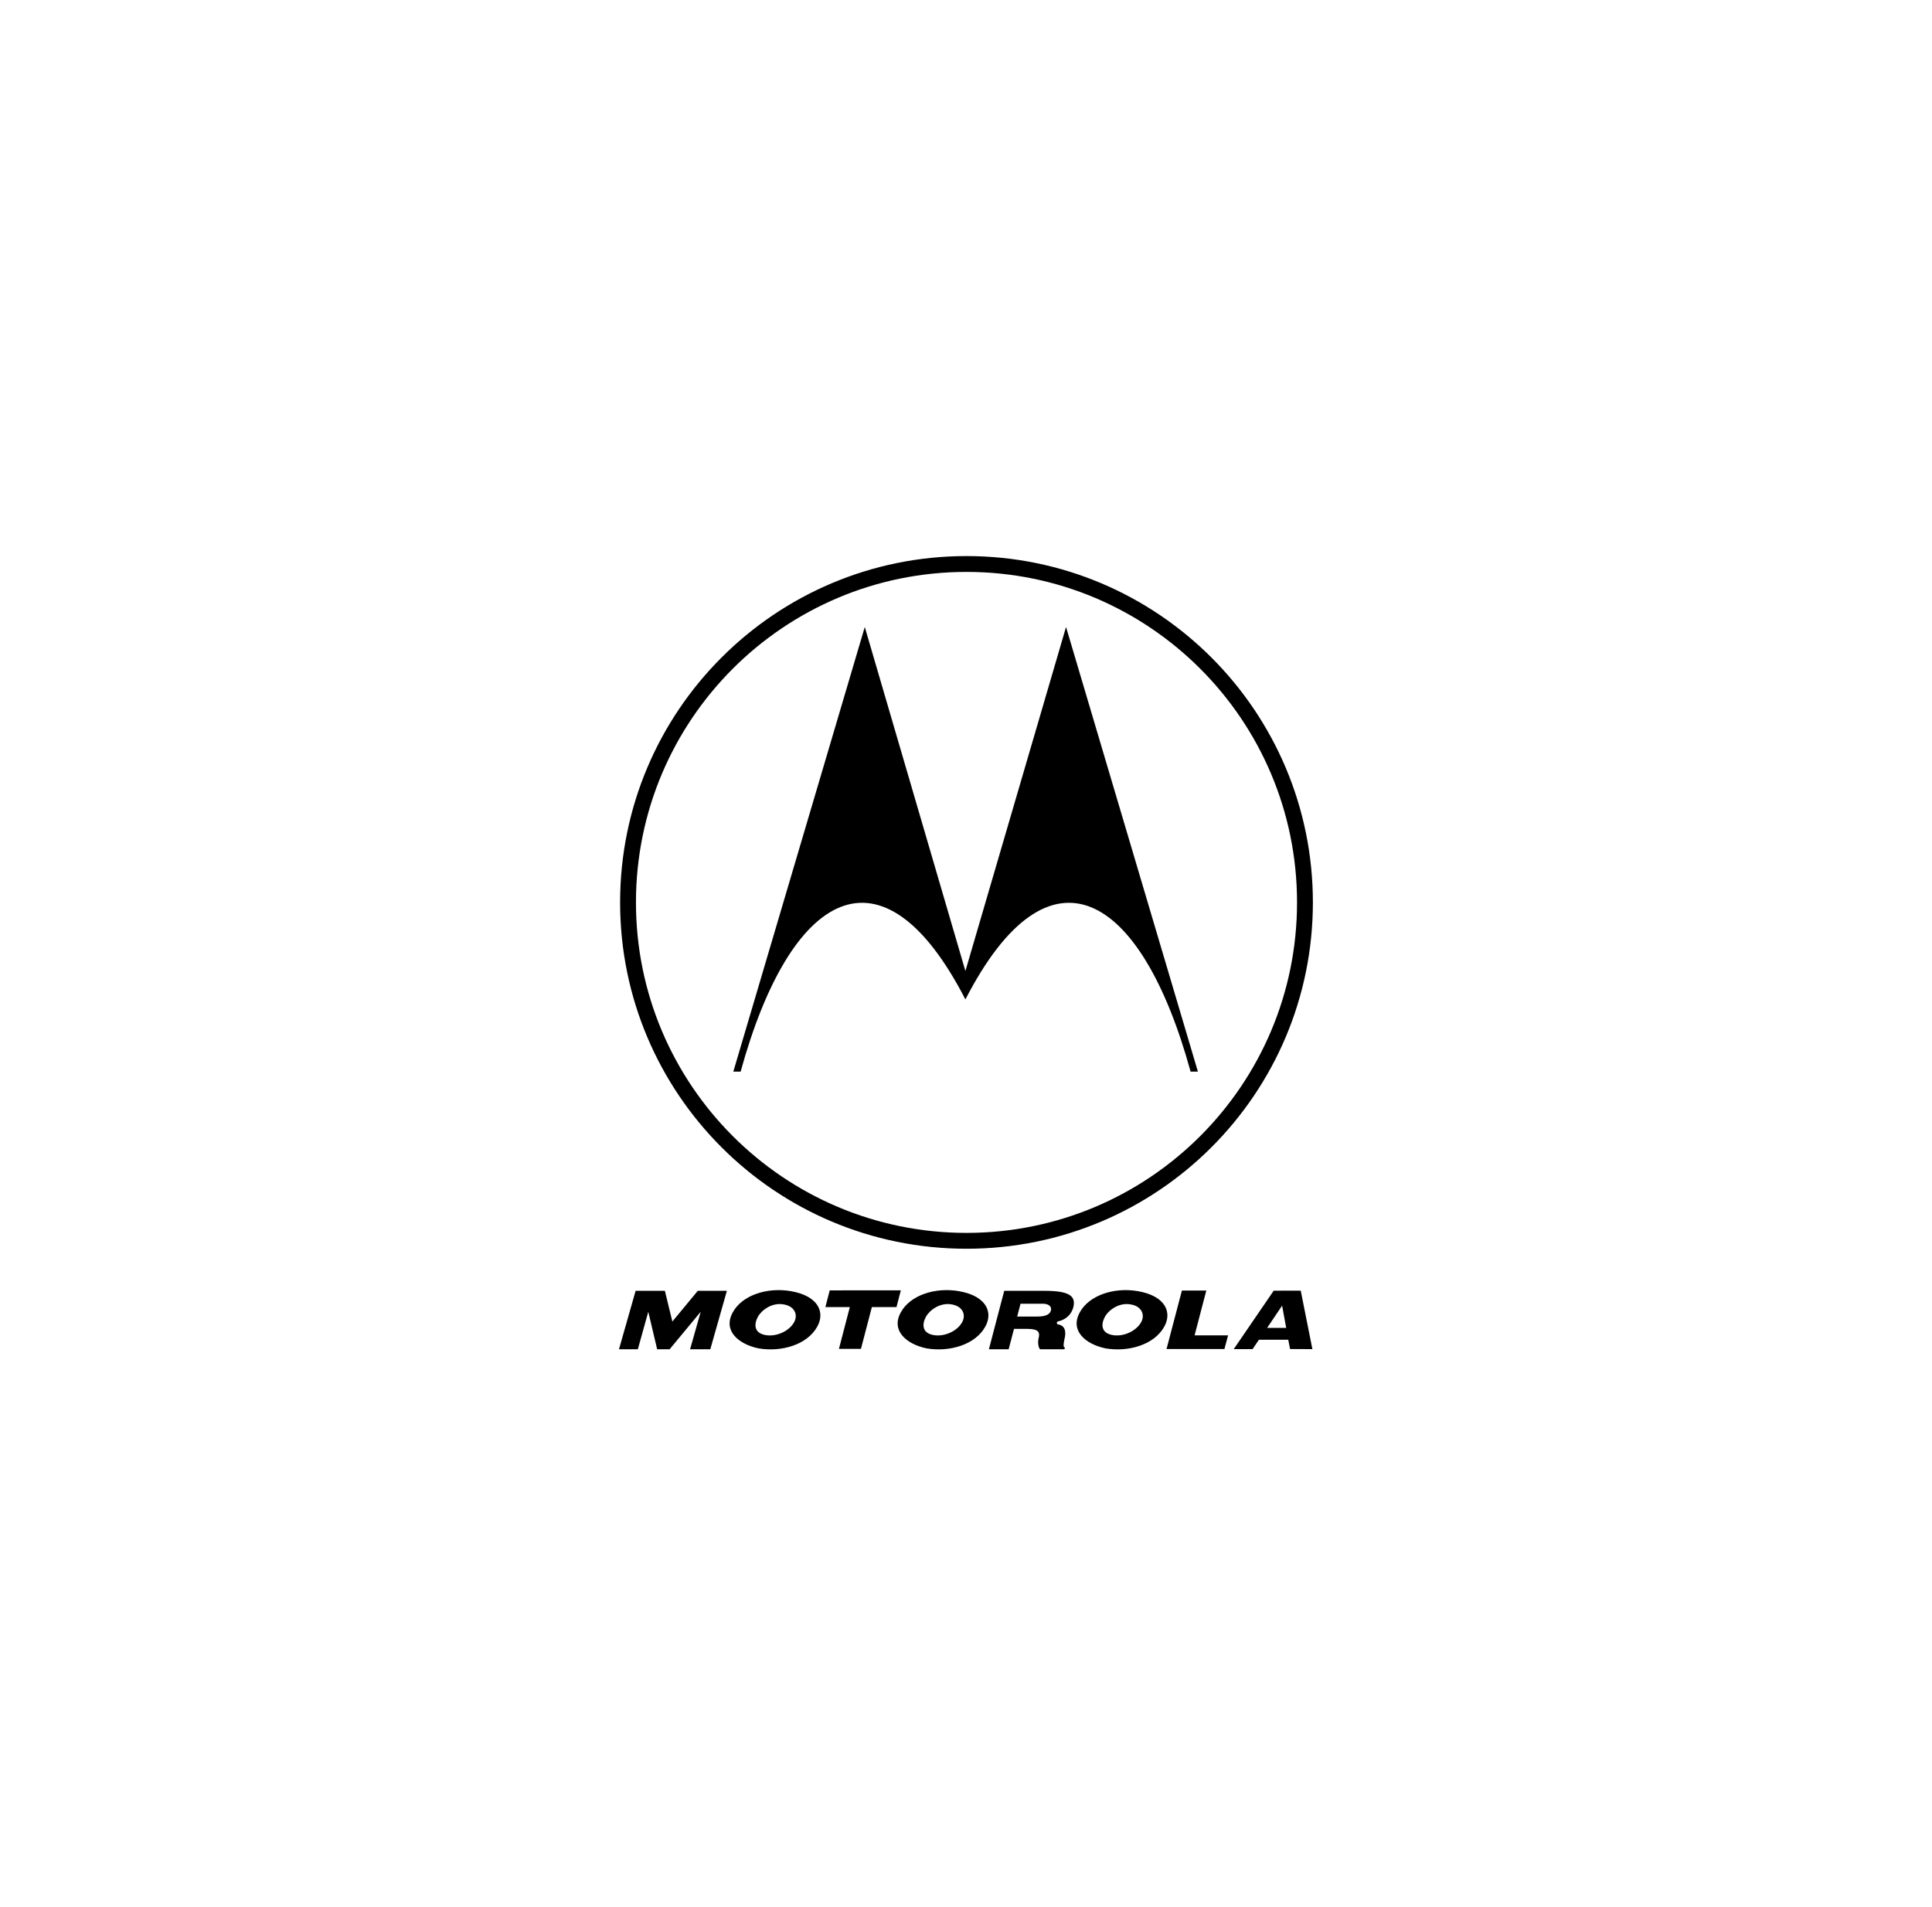 <svg width="234" height="231" viewBox="0 0 234 231" fill="none" xmlns="http://www.w3.org/2000/svg">
<g filter="url(#filter0_d_5_6441)">
<rect x="50.071" y="49.223" width="133.821" height="130.36" rx="5" fill="white"/>
<g clip-path="url(#clip0_5_6441)">
<path fill-rule="evenodd" clip-rule="evenodd" d="M67.492 64.903H166.492V163.903H67.492V64.903Z" fill="white"/>
<path fill-rule="evenodd" clip-rule="evenodd" d="M157.543 155.344L154.269 155.347L149.427 162.427H151.71L152.48 161.287H156.029L156.25 162.414L158.955 162.427L157.543 155.344ZM153.472 159.856L155.287 157.159L155.781 159.856H153.472ZM146.106 155.33L143.15 155.332L141.288 162.413H148.302L148.743 160.76H144.685L146.106 155.33ZM81.436 159.085L80.528 155.362H76.985L74.971 162.442H77.254L78.519 157.899L79.592 162.442H81.105L84.87 157.899L83.582 162.442H86.03L88.04 155.362H84.517L81.436 159.085ZM95.781 155.403C92.879 154.904 89.861 155.915 88.748 157.98C87.52 160.214 89.477 161.837 91.861 162.333C94.62 162.809 97.781 161.916 98.997 159.68C99.947 157.946 99.11 155.976 95.781 155.403ZM96.19 159.153C95.598 160.239 94.056 160.954 92.735 160.727C91.271 160.475 91.333 159.362 91.788 158.522C92.24 157.692 93.494 156.767 94.88 157.005C96.249 157.211 96.673 158.259 96.19 159.153ZM126.527 155.364H121.629L119.773 162.444H122.166L122.813 159.976H124.463C125.811 159.98 125.969 160.406 125.798 161.086C125.639 161.717 125.826 162.36 125.983 162.444H128.921L128.98 162.228C128.728 162.222 128.838 161.699 128.893 161.383L129.003 160.818C129.127 159.745 128.59 159.512 128.137 159.429C127.985 159.416 127.93 159.127 128.137 159.072C129.141 158.851 129.772 158.196 129.991 157.379C130.348 156.003 129.533 155.364 126.527 155.364ZM127.284 157.754C127.151 158.245 126.589 158.48 125.674 158.48H123.199L123.604 156.926H126.307C126.996 156.926 127.416 157.252 127.284 157.754ZM100.494 155.309L99.971 157.334L102.929 157.336L101.612 162.392H104.277L105.598 157.336L108.583 157.332L109.106 155.308L100.494 155.309ZM116.132 155.403C113.23 154.904 110.213 155.915 109.1 157.98C107.871 160.214 109.828 161.837 112.212 162.333C114.972 162.809 118.133 161.916 119.348 159.68C120.299 157.946 119.462 155.976 116.132 155.403ZM116.541 159.153C115.95 160.239 114.408 160.954 113.086 160.727C111.622 160.475 111.685 159.362 112.139 158.522C112.591 157.692 113.846 156.767 115.232 157.005C116.6 157.211 117.025 158.259 116.541 159.153ZM137.811 155.403C134.909 154.904 131.891 155.915 130.779 157.98C129.55 160.214 131.507 161.837 133.891 162.333C136.651 162.809 139.811 161.916 141.027 159.68C141.978 157.946 141.14 155.976 137.811 155.403ZM138.22 159.153C137.628 160.239 136.087 160.954 134.765 160.727C133.3 160.475 133.363 159.362 133.818 158.522C134.269 157.692 135.523 156.767 136.91 157.005C138.279 157.211 138.703 158.259 138.22 159.153ZM117.06 66.359C93.889 66.359 75.106 85.143 75.106 108.313C75.106 131.483 93.889 150.267 117.06 150.267C140.23 150.267 159.014 131.483 159.014 108.313C159.014 85.143 140.23 66.359 117.06 66.359ZM117.06 148.347C94.951 148.347 77.026 130.423 77.026 108.313C77.026 86.204 94.951 68.279 117.06 68.279C139.17 68.279 157.094 86.203 157.094 108.313C157.094 130.422 139.17 148.347 117.06 148.347Z" fill="black"/>
<path fill-rule="evenodd" clip-rule="evenodd" d="M116.928 116.624L129.116 74.951L145.088 128.811H144.203C138.207 106.992 127.051 100.406 116.928 120.064C106.805 100.407 95.699 106.992 89.703 128.811H88.818L104.741 74.951L116.928 116.624Z" fill="black"/>
</g>
</g>
<defs>
<filter id="filter0_d_5_6441" x="0.071" y="0.223" width="233.821" height="230.36" filterUnits="userSpaceOnUse" color-interpolation-filters="sRGB">
<feFlood flood-opacity="0" result="BackgroundImageFix"/>
<feColorMatrix in="SourceAlpha" type="matrix" values="0 0 0 0 0 0 0 0 0 0 0 0 0 0 0 0 0 0 127 0" result="hardAlpha"/>
<feOffset dy="1"/>
<feGaussianBlur stdDeviation="25"/>
<feComposite in2="hardAlpha" operator="out"/>
<feColorMatrix type="matrix" values="0 0 0 0 0 0 0 0 0 0 0 0 0 0 0 0 0 0 0.1 0"/>
<feBlend mode="normal" in2="BackgroundImageFix" result="effect1_dropShadow_5_6441"/>
<feBlend mode="normal" in="SourceGraphic" in2="effect1_dropShadow_5_6441" result="shape"/>
</filter>
<clipPath id="clip0_5_6441">
<rect width="99" height="99" fill="white" transform="translate(67.492 64.903)"/>
</clipPath>
</defs>
</svg>
